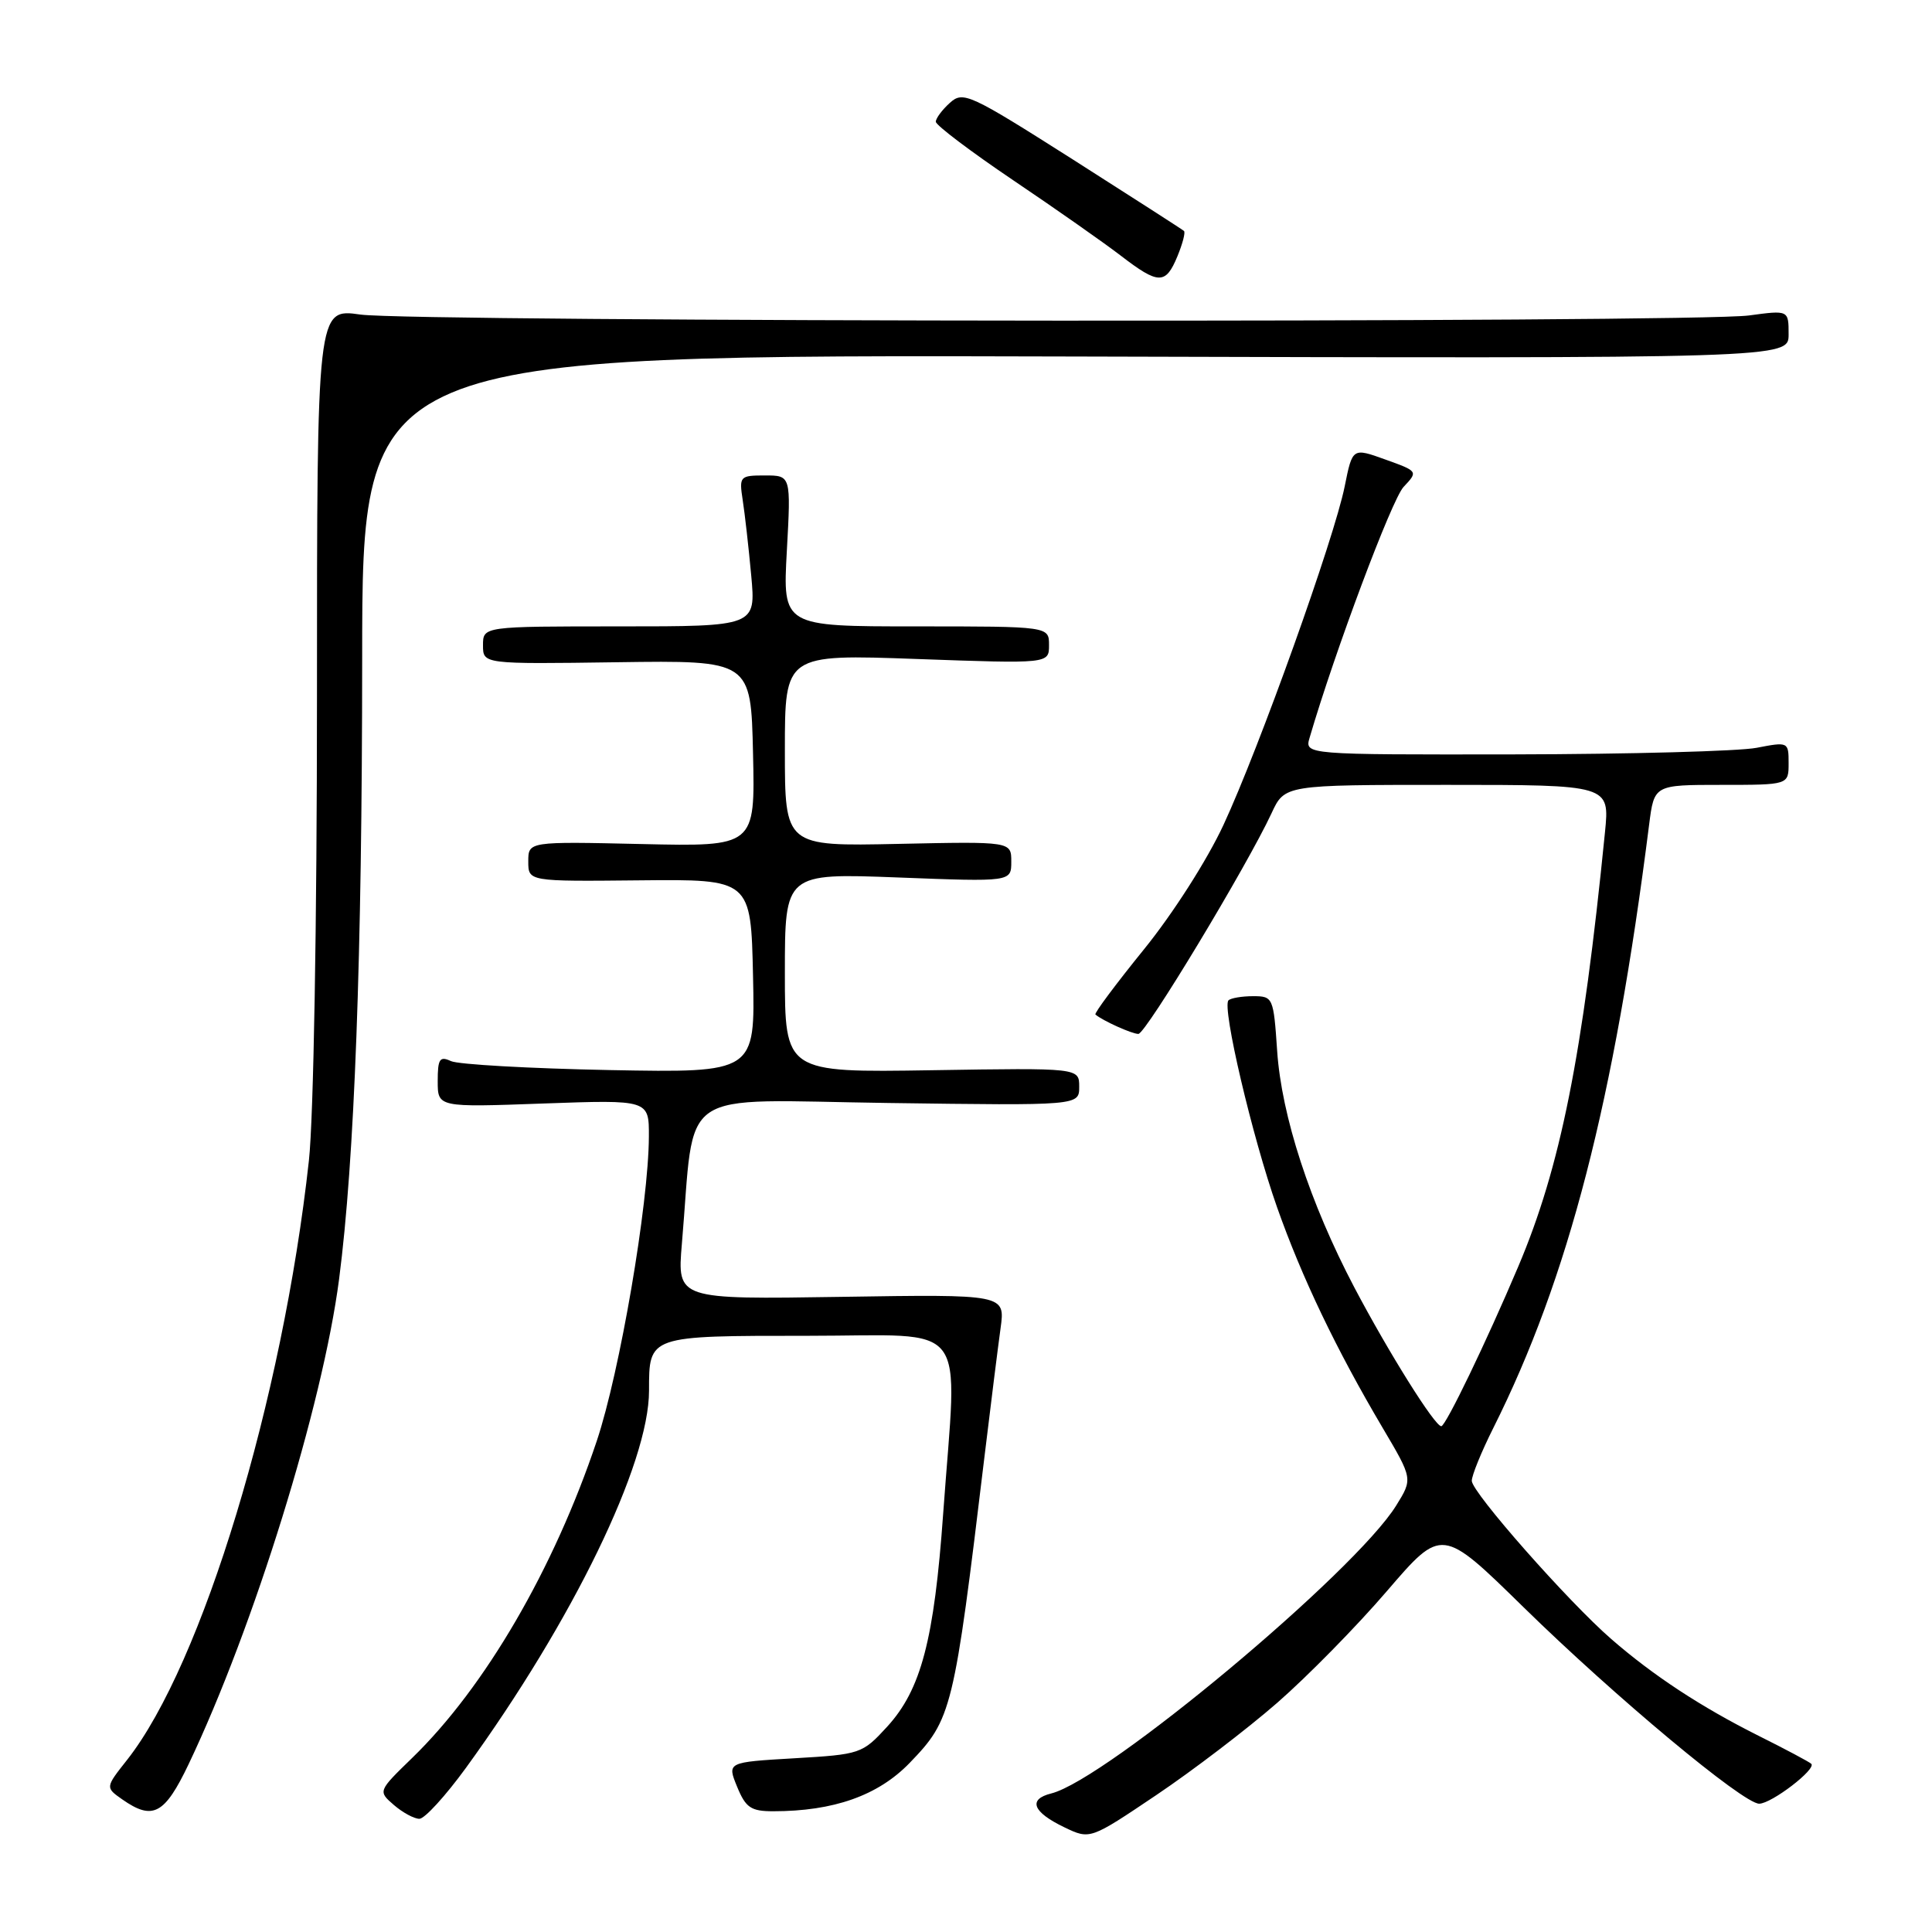 <?xml version="1.0" encoding="UTF-8" standalone="no"?>
<!DOCTYPE svg PUBLIC "-//W3C//DTD SVG 1.1//EN" "http://www.w3.org/Graphics/SVG/1.1/DTD/svg11.dtd" >
<svg xmlns="http://www.w3.org/2000/svg" xmlns:xlink="http://www.w3.org/1999/xlink" version="1.1" viewBox="0 0 256 256">
 <g >
 <path fill="currentColor"
d=" M 169.25 225.62 C 173.25 222.13 179.79 215.47 183.78 210.82 C 191.05 202.36 191.05 202.36 201.85 212.94 C 214.02 224.86 230.98 239.00 233.10 239.00 C 234.74 238.99 240.73 234.40 240.00 233.71 C 239.72 233.45 236.57 231.77 233.00 229.99 C 225.40 226.18 219.09 222.04 213.50 217.18 C 207.82 212.25 195.03 197.75 195.02 196.22 C 195.01 195.52 196.29 192.37 197.87 189.22 C 207.82 169.36 213.88 145.93 218.52 109.25 C 219.19 104.00 219.19 104.00 228.09 104.00 C 237.00 104.00 237.00 104.00 237.00 101.13 C 237.00 98.30 236.95 98.28 232.75 99.09 C 230.41 99.54 215.98 99.93 200.68 99.96 C 172.87 100.00 172.87 100.00 173.53 97.75 C 176.88 86.30 184.43 66.17 185.98 64.52 C 187.92 62.46 187.91 62.45 183.57 60.89 C 179.21 59.32 179.21 59.32 178.18 64.44 C 176.80 71.34 166.83 99.17 162.12 109.30 C 159.95 113.97 155.40 121.09 151.56 125.82 C 147.85 130.40 144.96 134.27 145.15 134.43 C 146.11 135.25 149.99 137.00 150.84 137.00 C 151.81 137.00 165.23 114.76 168.49 107.75 C 170.23 104.00 170.23 104.00 191.76 104.00 C 213.29 104.00 213.29 104.00 212.67 110.25 C 209.71 139.95 206.77 154.64 201.17 167.84 C 196.97 177.76 191.57 188.96 190.98 188.98 C 190.13 189.01 183.99 179.20 179.45 170.58 C 173.57 159.39 169.81 147.87 169.23 139.25 C 168.75 132.16 168.68 132.00 166.04 132.00 C 164.55 132.00 163.09 132.25 162.78 132.55 C 161.89 133.44 165.93 150.65 169.21 159.95 C 172.51 169.30 177.07 178.82 183.22 189.22 C 187.20 195.95 187.20 195.95 185.01 199.48 C 179.55 208.31 146.62 235.80 139.30 237.64 C 136.17 238.42 136.83 240.11 141.04 242.13 C 144.44 243.76 144.44 243.76 153.21 237.86 C 158.03 234.62 165.25 229.11 169.25 225.62 Z  M 61.74 234.25 C 75.91 214.73 86.00 193.94 86.00 184.27 C 86.00 176.95 85.86 177.00 107.04 177.00 C 128.83 177.00 126.85 174.41 124.98 200.50 C 123.78 217.32 122.05 223.88 117.55 228.80 C 114.26 232.39 114.00 232.47 105.27 232.98 C 96.34 233.50 96.34 233.50 97.67 236.75 C 98.81 239.53 99.50 240.00 102.45 240.00 C 110.47 240.00 116.35 237.92 120.53 233.60 C 126.13 227.80 126.39 226.74 130.45 193.00 C 131.28 186.12 132.24 178.47 132.58 176.00 C 133.20 171.50 133.20 171.50 111.47 171.84 C 89.73 172.18 89.73 172.18 90.35 164.84 C 92.16 143.72 89.18 145.76 117.63 146.15 C 143.00 146.50 143.00 146.50 143.00 144.00 C 143.00 141.50 143.00 141.50 123.50 141.81 C 104.00 142.12 104.00 142.12 104.00 128.91 C 104.00 115.70 104.00 115.70 119.00 116.27 C 134.00 116.85 134.00 116.85 134.00 114.17 C 134.00 111.50 134.00 111.50 119.00 111.82 C 104.00 112.14 104.00 112.14 104.00 99.41 C 104.00 86.69 104.00 86.69 121.50 87.32 C 139.00 87.95 139.00 87.95 139.00 85.48 C 139.00 83.00 139.00 83.00 121.35 83.00 C 103.71 83.00 103.71 83.00 104.26 73.00 C 104.81 63.00 104.81 63.00 101.36 63.00 C 98.03 63.00 97.93 63.11 98.41 66.25 C 98.69 68.04 99.20 72.54 99.54 76.25 C 100.16 83.00 100.16 83.00 82.08 83.00 C 64.00 83.00 64.00 83.00 64.00 85.50 C 64.00 88.00 64.00 88.00 81.75 87.75 C 99.50 87.50 99.50 87.50 99.78 99.84 C 100.06 112.18 100.06 112.18 85.03 111.84 C 70.00 111.50 70.00 111.50 70.00 114.15 C 70.00 116.80 70.00 116.80 84.75 116.65 C 99.50 116.50 99.50 116.50 99.78 129.33 C 100.06 142.15 100.06 142.15 80.78 141.79 C 70.18 141.58 60.71 141.05 59.75 140.60 C 58.26 139.91 58.00 140.31 58.00 143.26 C 58.00 146.73 58.00 146.73 72.00 146.22 C 86.00 145.72 86.00 145.72 85.98 150.61 C 85.94 159.56 82.13 181.81 79.08 190.92 C 73.40 207.88 64.27 223.56 54.63 232.92 C 50.08 237.34 50.08 237.34 52.19 239.17 C 53.36 240.18 54.88 241.00 55.57 241.00 C 56.27 241.00 59.04 237.96 61.74 234.25 Z  M 25.00 233.75 C 33.64 215.60 42.75 186.24 44.93 169.50 C 46.98 153.75 47.98 126.86 47.99 87.24 C 48.00 46.98 48.00 46.98 142.50 47.24 C 237.00 47.50 237.00 47.50 237.00 44.30 C 237.00 41.09 237.00 41.09 231.75 41.80 C 224.36 42.79 54.74 42.68 47.75 41.68 C 42.00 40.86 42.00 40.86 42.00 92.47 C 42.00 122.29 41.55 148.18 40.93 153.79 C 37.46 185.43 26.80 220.55 16.85 233.18 C 13.95 236.85 13.95 236.85 16.20 238.43 C 20.25 241.26 21.81 240.43 25.00 233.75 Z  M 156.01 33.97 C 156.70 32.30 157.10 30.78 156.88 30.60 C 156.67 30.41 150.02 26.14 142.11 21.10 C 128.44 12.42 127.62 12.04 125.86 13.63 C 124.84 14.55 124.00 15.68 124.00 16.13 C 124.00 16.59 128.61 20.07 134.25 23.88 C 139.89 27.68 146.30 32.18 148.50 33.87 C 153.51 37.72 154.45 37.74 156.01 33.97 Z "/>
</g>
</svg>
